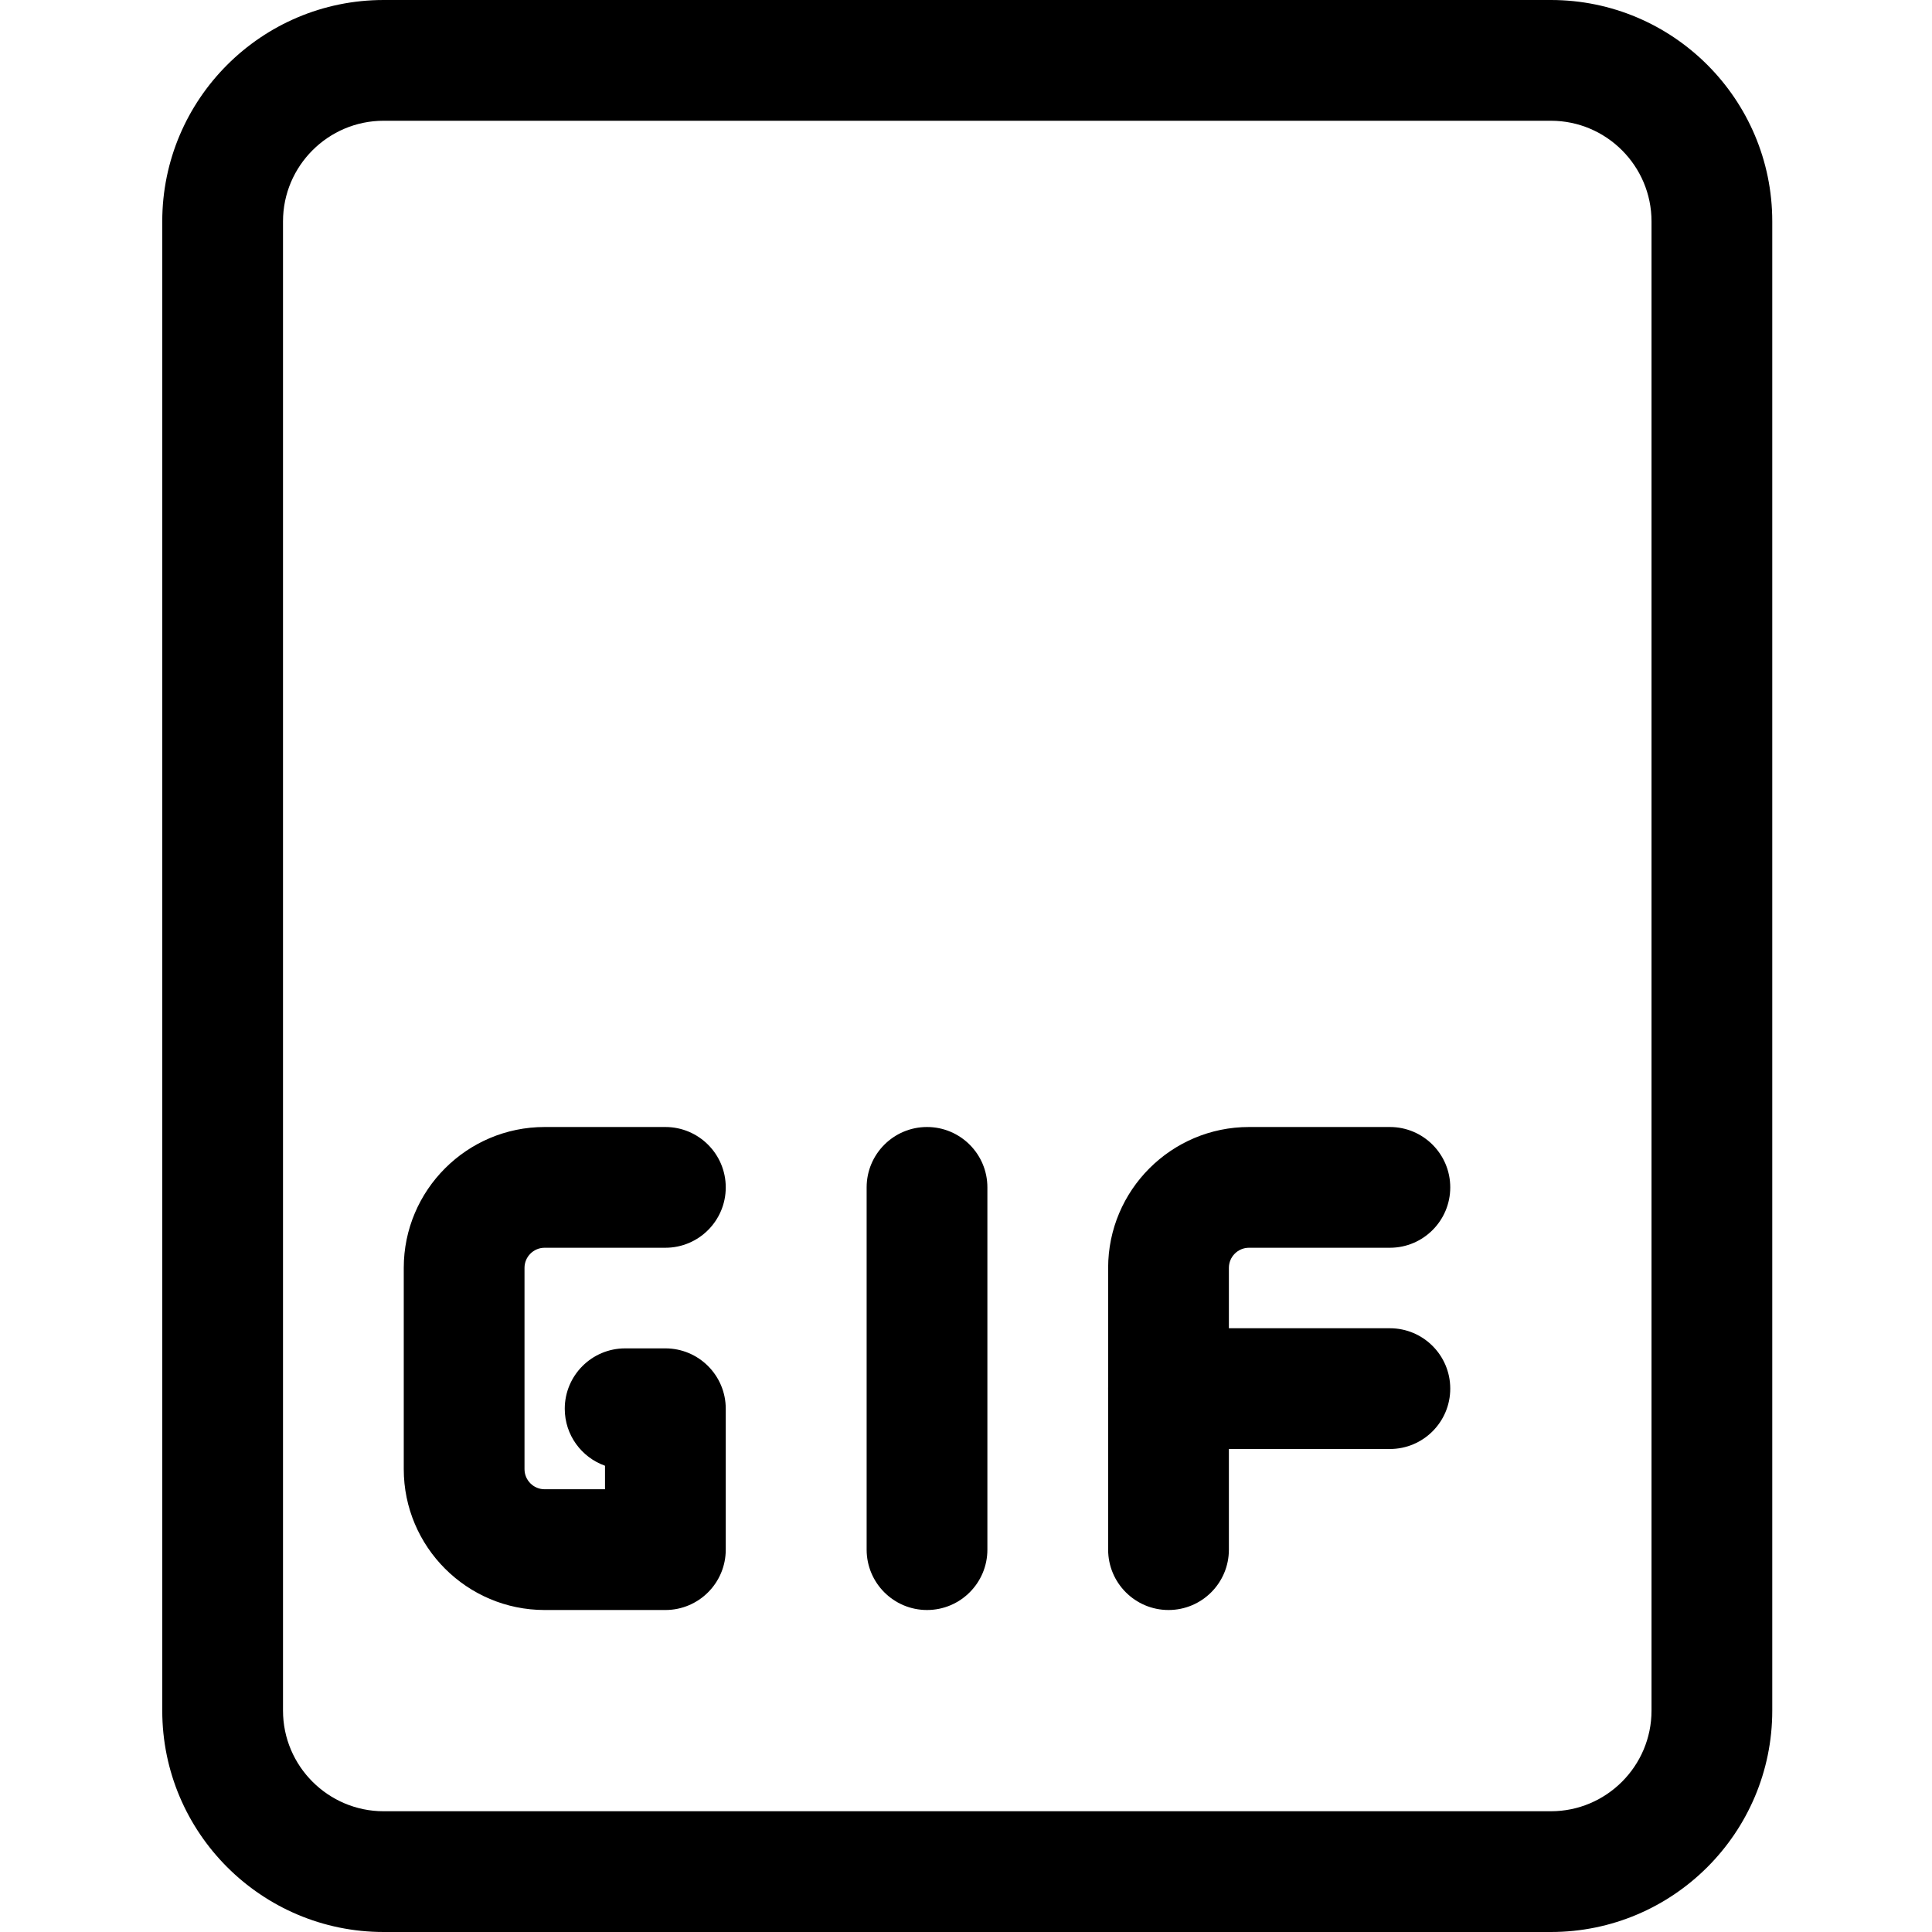 <svg height="512pt" viewBox="-43 0 512 512" width="512pt" xmlns="http://www.w3.org/2000/svg"><path d="m368 512h-309.332c-32.363 0-58.668-26.305-58.668-58.668v-394.664c0-32.363 26.305-58.668 58.668-58.668h309.332c32.363 0 58.668 26.305 58.668 58.668v394.664c0 32.363-26.305 58.668-58.668 58.668zm-309.332-480c-14.699 0-26.668 11.969-26.668 26.668v394.664c0 14.699 11.969 26.668 26.668 26.668h309.332c14.699 0 26.668-11.969 26.668-26.668v-394.664c0-14.699-11.969-26.668-26.668-26.668zm0 0"/><path d="m133.332 426.668h-32c-20.586 0-37.332-16.746-37.332-37.336v-53.332c0-20.586 16.746-37.332 37.332-37.332h32c8.832 0 16 7.168 16 16s-7.168 16-16 16h-32c-2.941 0-5.332 2.387-5.332 5.332v53.332c0 2.945 2.391 5.336 5.332 5.336h16v-6.23c-6.227-2.219-10.664-8.129-10.664-15.105 0-8.832 7.168-16 16-16h10.664c8.832 0 16 7.168 16 16v37.336c0 8.832-7.168 16-16 16zm0 0"/><path d="m202.668 426.668c-8.832 0-16-7.168-16-16v-96c0-8.832 7.168-16 16-16s16 7.168 16 16v96c0 8.832-7.168 16-16 16zm0 0"/><path d="m266.668 426.668c-8.832 0-16-7.168-16-16v-74.668c0-20.586 16.746-37.332 37.332-37.332h37.332c8.832 0 16 7.168 16 16s-7.168 16-16 16h-37.332c-2.945 0-5.332 2.387-5.332 5.332v74.668c0 8.832-7.168 16-16 16zm0 0"/><path d="m325.332 384h-58.664c-8.832 0-16-7.168-16-16s7.168-16 16-16h58.664c8.832 0 16 7.168 16 16s-7.168 16-16 16zm0 0"/></svg>